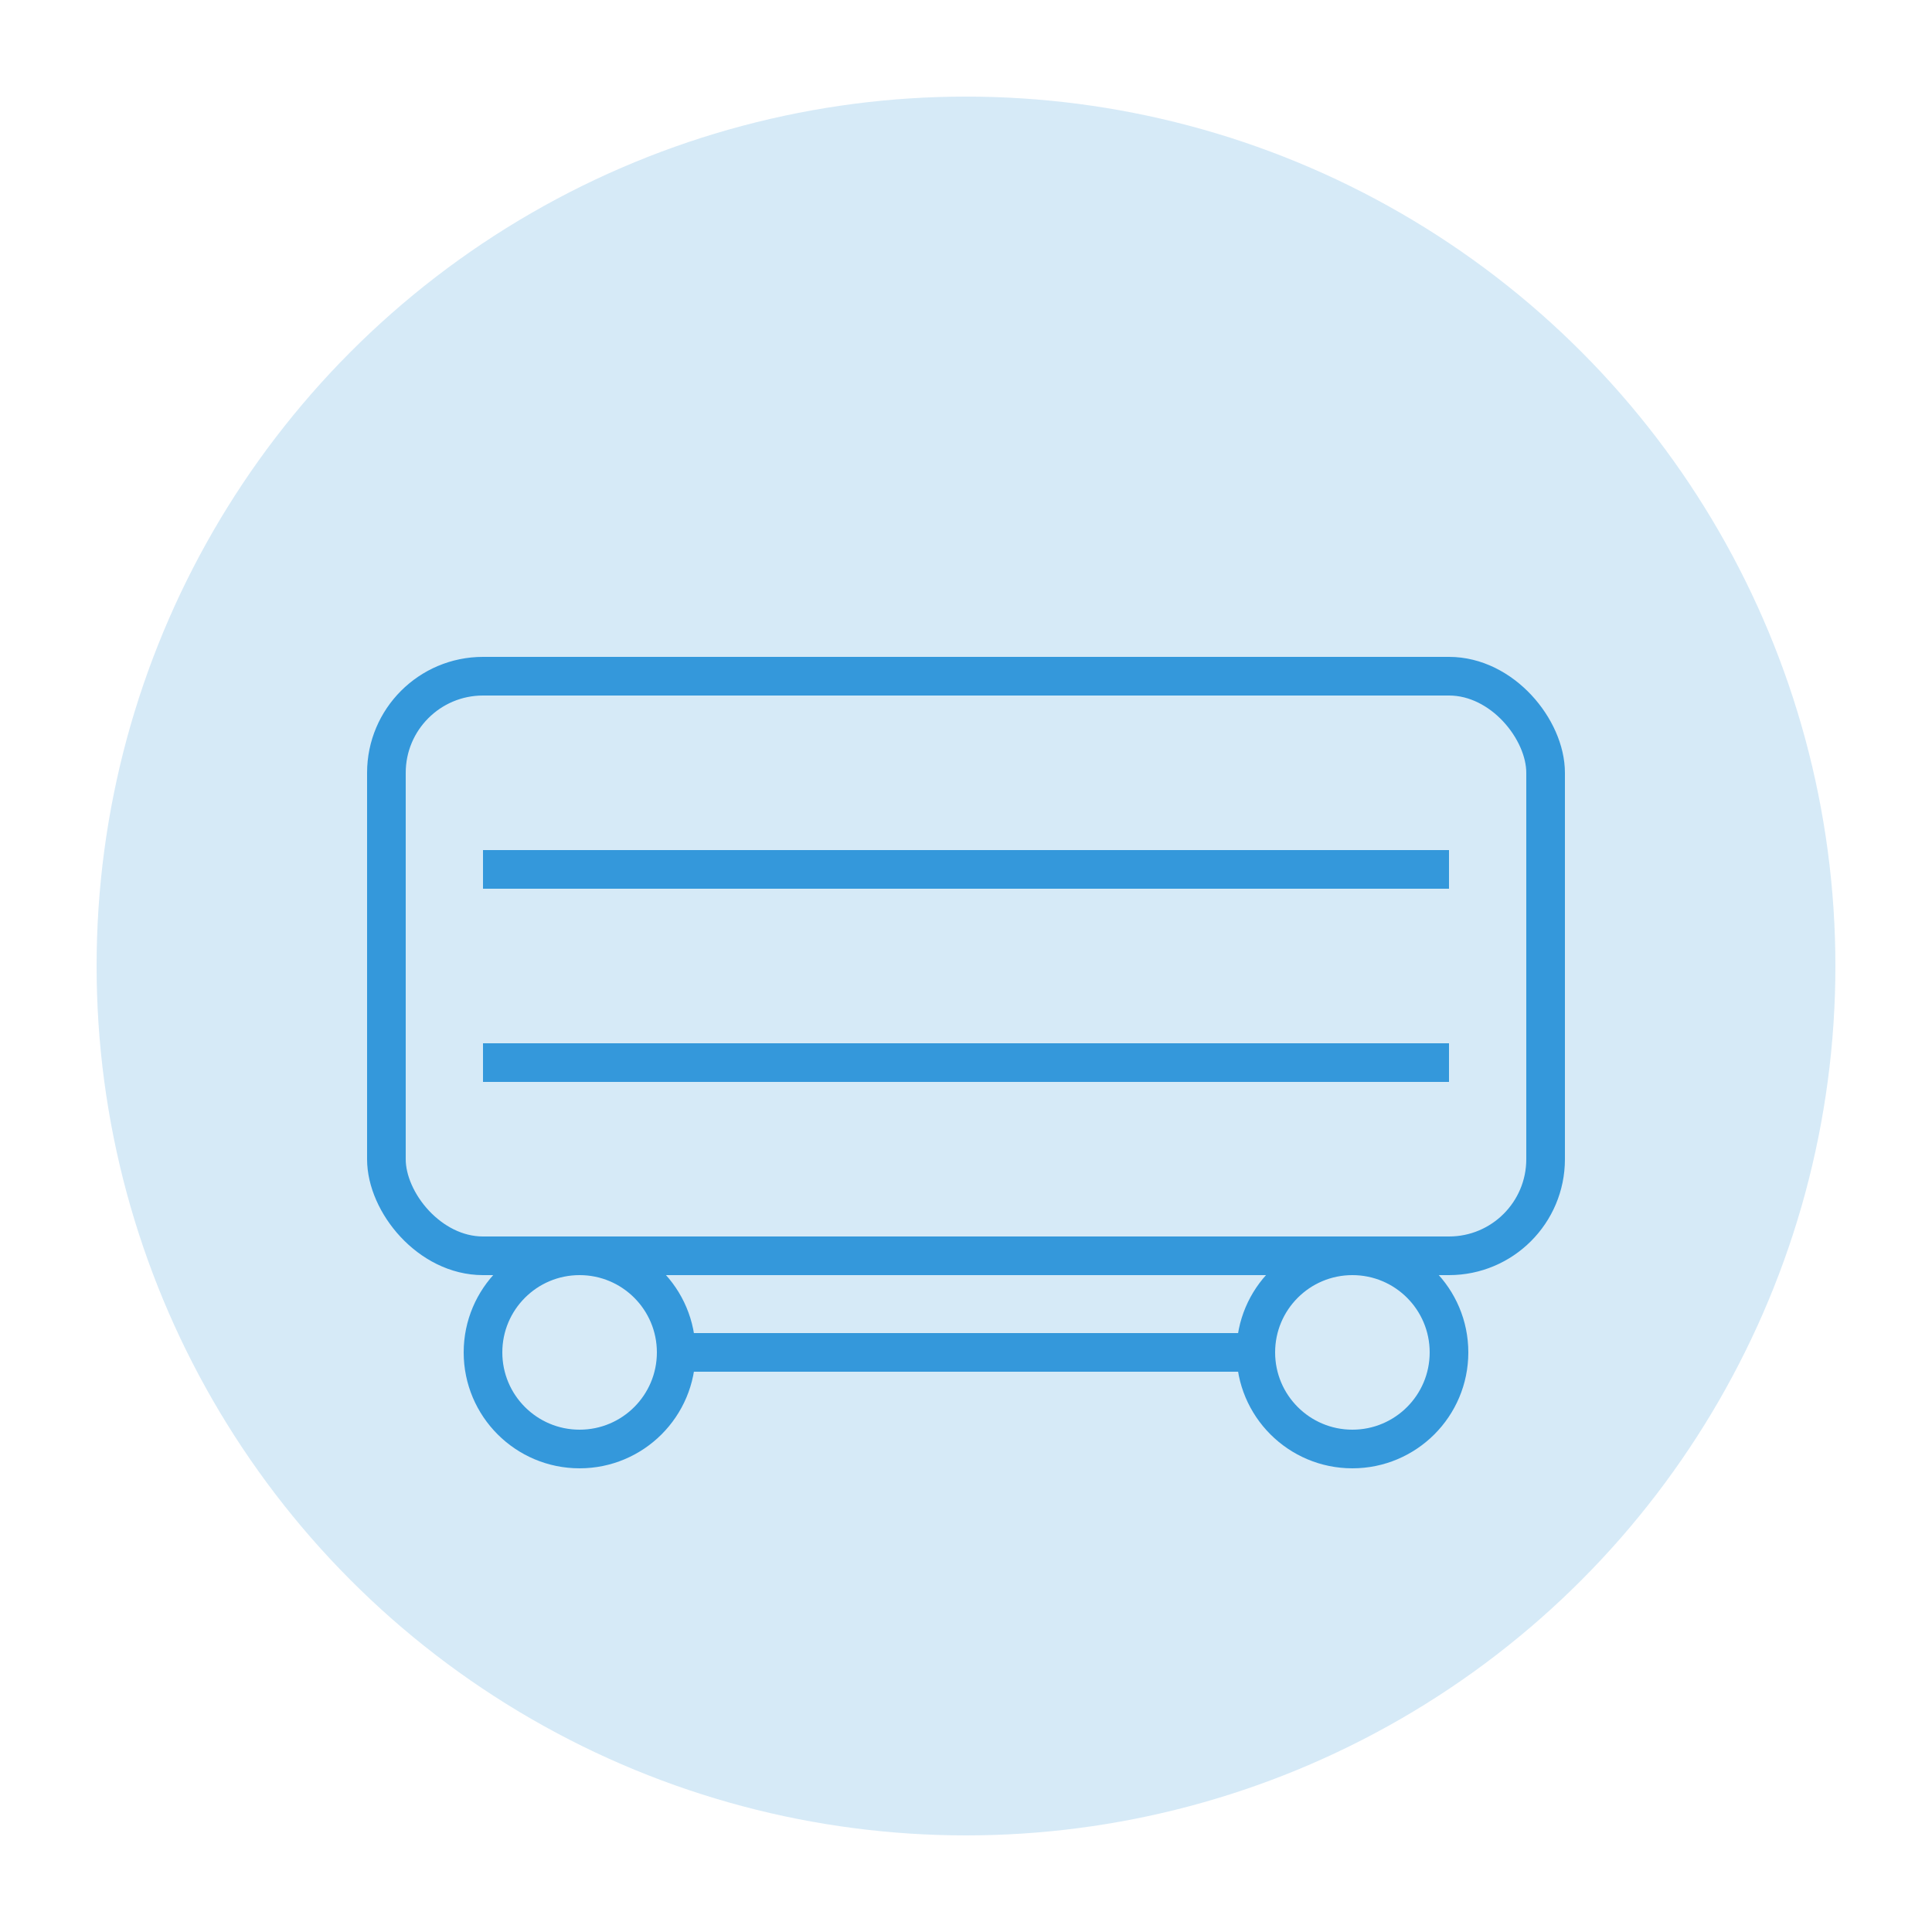 <?xml version="1.0" encoding="UTF-8" standalone="no"?>
<svg xmlns="http://www.w3.org/2000/svg" width="100" height="100" viewBox="0 0 100 100">
  <circle cx="50" cy="50" r="45" fill="#3498db" opacity="0.2"/>
  <rect x="20" y="35" width="60" height="30" rx="5" stroke="#3498db" stroke-width="2" fill="none"/>
  <line x1="25" y1="45" x2="75" y2="45" stroke="#3498db" stroke-width="2"/>
  <line x1="25" y1="55" x2="75" y2="55" stroke="#3498db" stroke-width="2"/>
  <circle cx="30" cy="70" r="5" stroke="#3498db" stroke-width="2" fill="none"/>
  <circle cx="70" cy="70" r="5" stroke="#3498db" stroke-width="2" fill="none"/>
  <line x1="35" y1="70" x2="65" y2="70" stroke="#3498db" stroke-width="2"/>
</svg>
